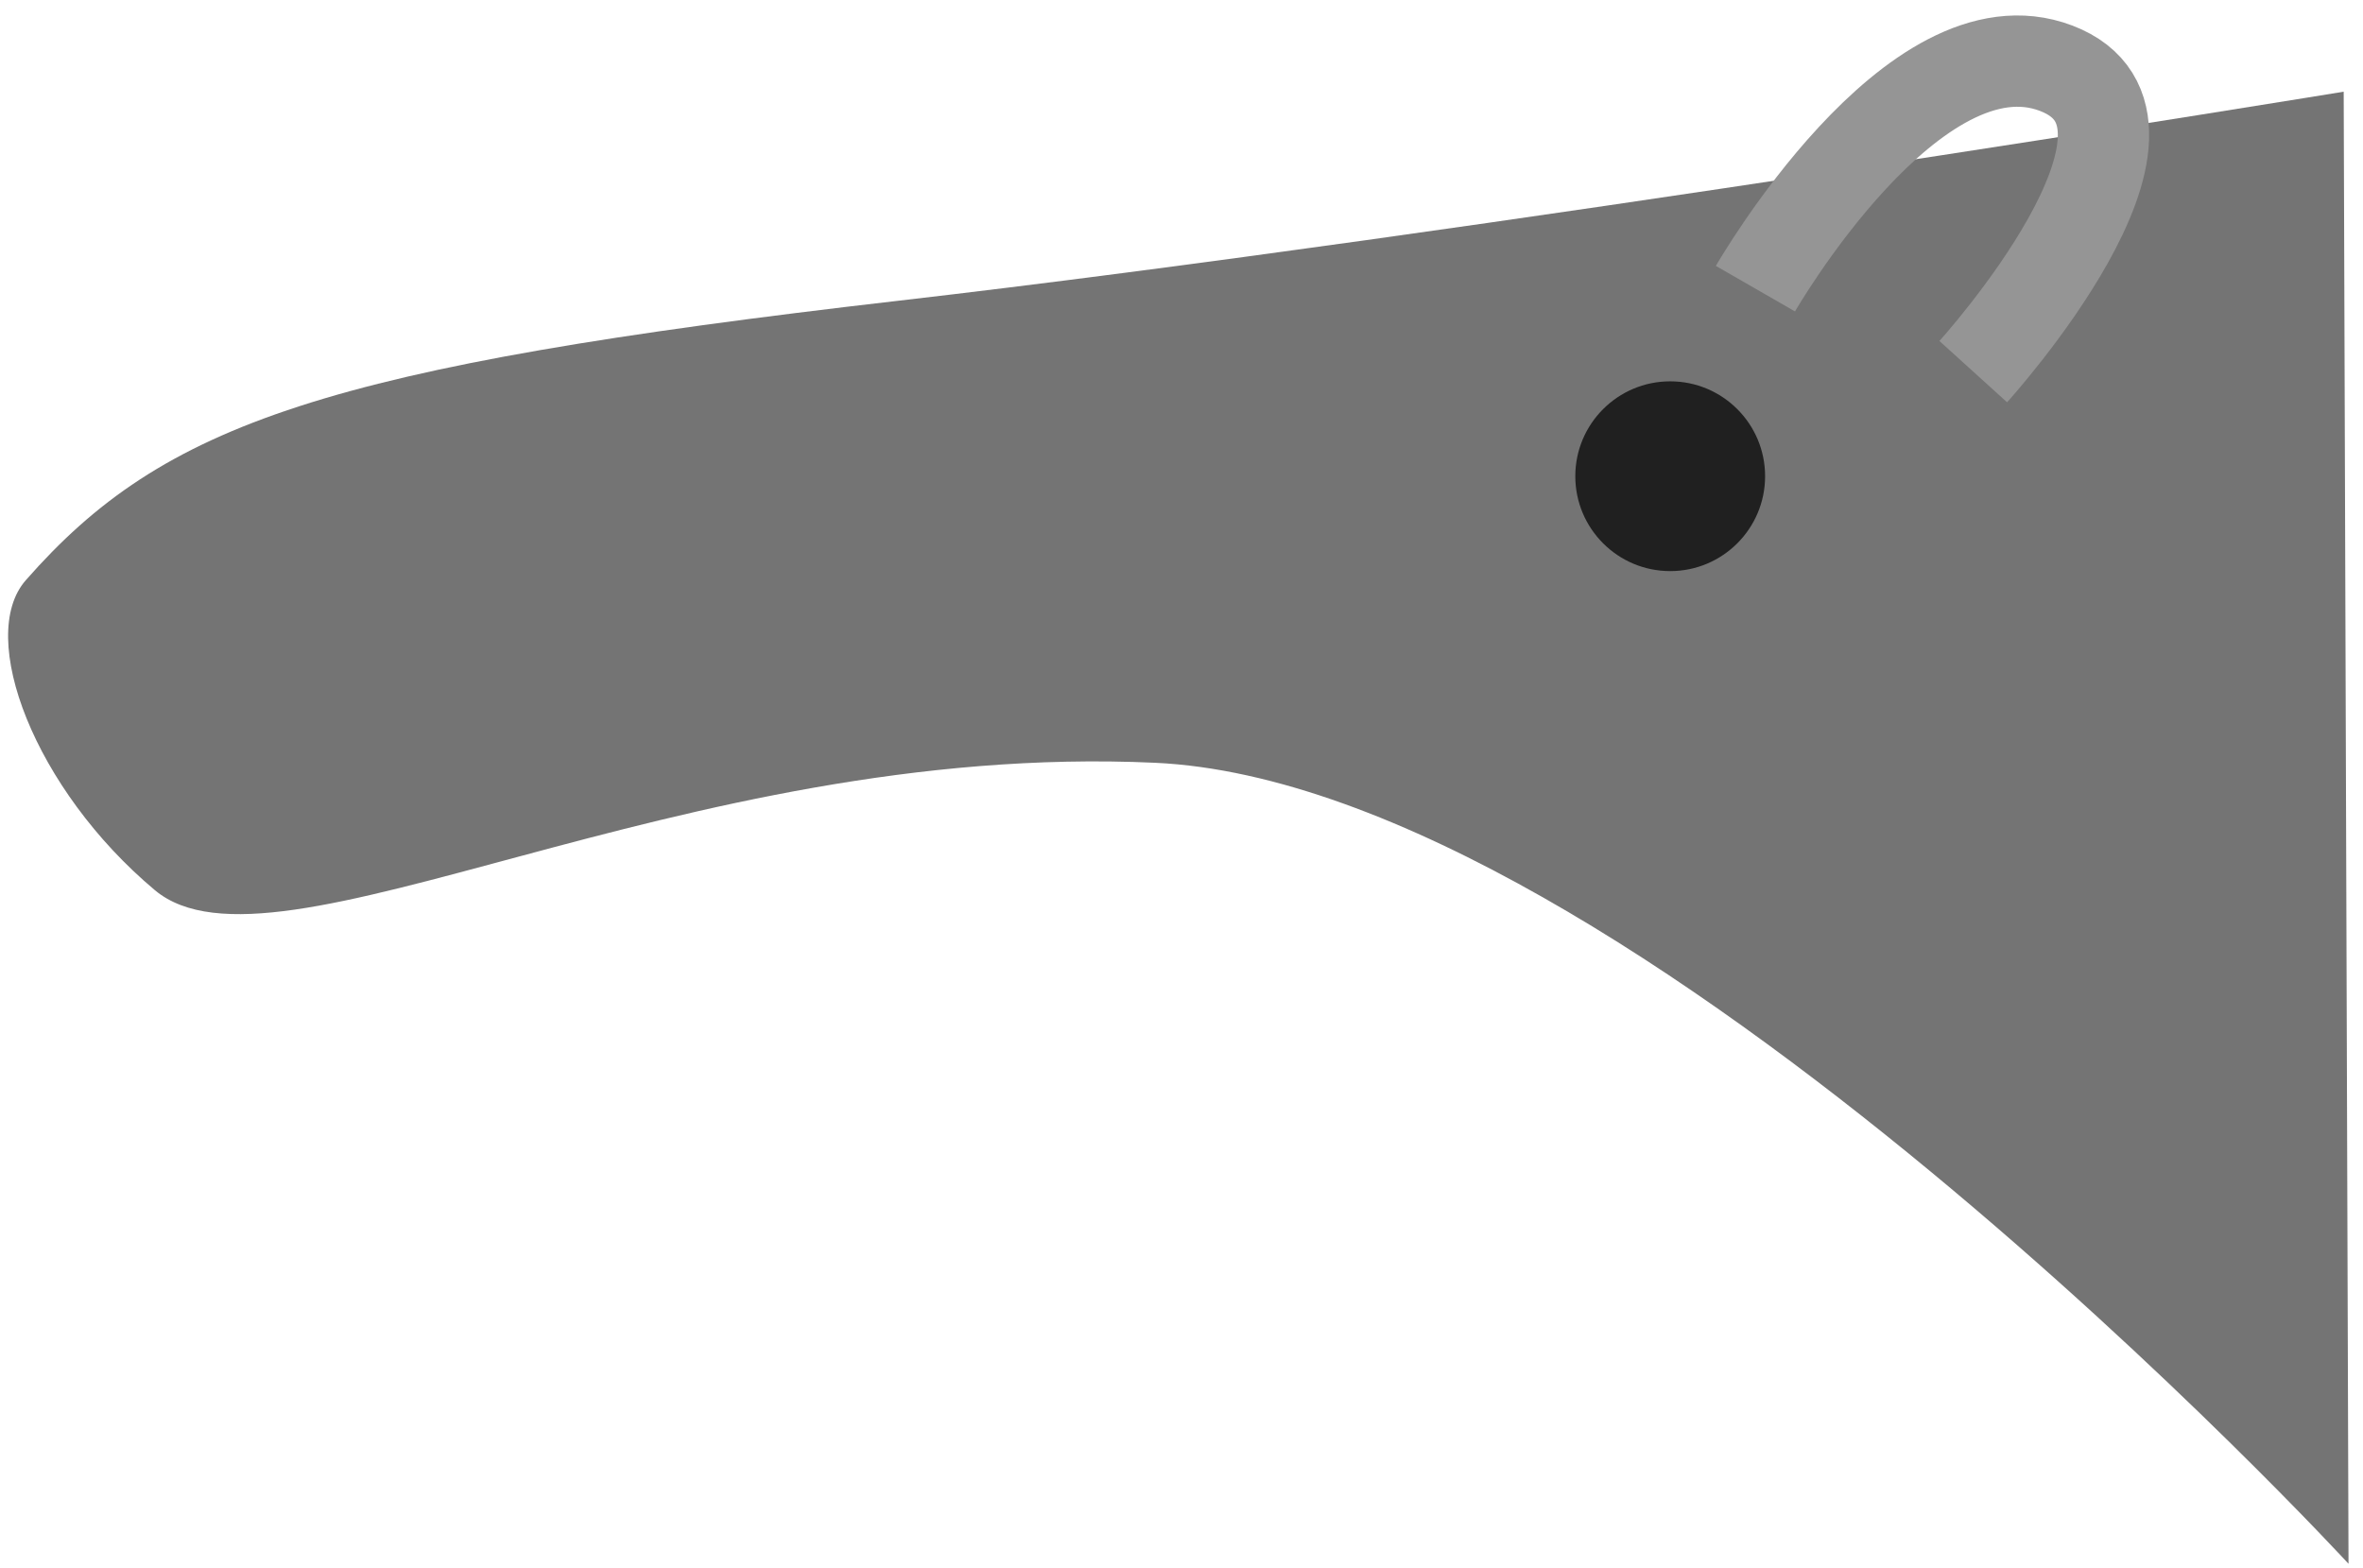 <svg width="116" height="77" viewBox="0 0 116 77" fill="none" xmlns="http://www.w3.org/2000/svg">
<path d="M7.604 43.702C13.501 48.639 33.3 36.367 56.703 37.447C80.106 38.527 115.289 76.77 115.289 76.77L115.052 4.501C115.052 4.501 72.185 11.524 44.101 14.764C16.018 18.005 8.04 20.761 1.264 28.487C-1.17 31.262 1.708 38.764 7.604 43.702Z" fill="#747474"/>
<path d="M81.991 28.037C84.563 28.037 86.649 25.952 86.649 23.379C86.649 20.807 84.563 18.721 81.991 18.721C79.418 18.721 77.332 20.807 77.332 23.379C77.332 25.952 79.418 28.037 81.991 28.037Z" fill="#202020"/>
<path d="M86.174 14.171C86.174 14.171 93.939 0.677 100.94 3.351C107.941 6.024 96.867 18.244 96.867 18.244" stroke="#959595" stroke-width="4.482" stroke-linejoin="bevel"/>
</svg>
